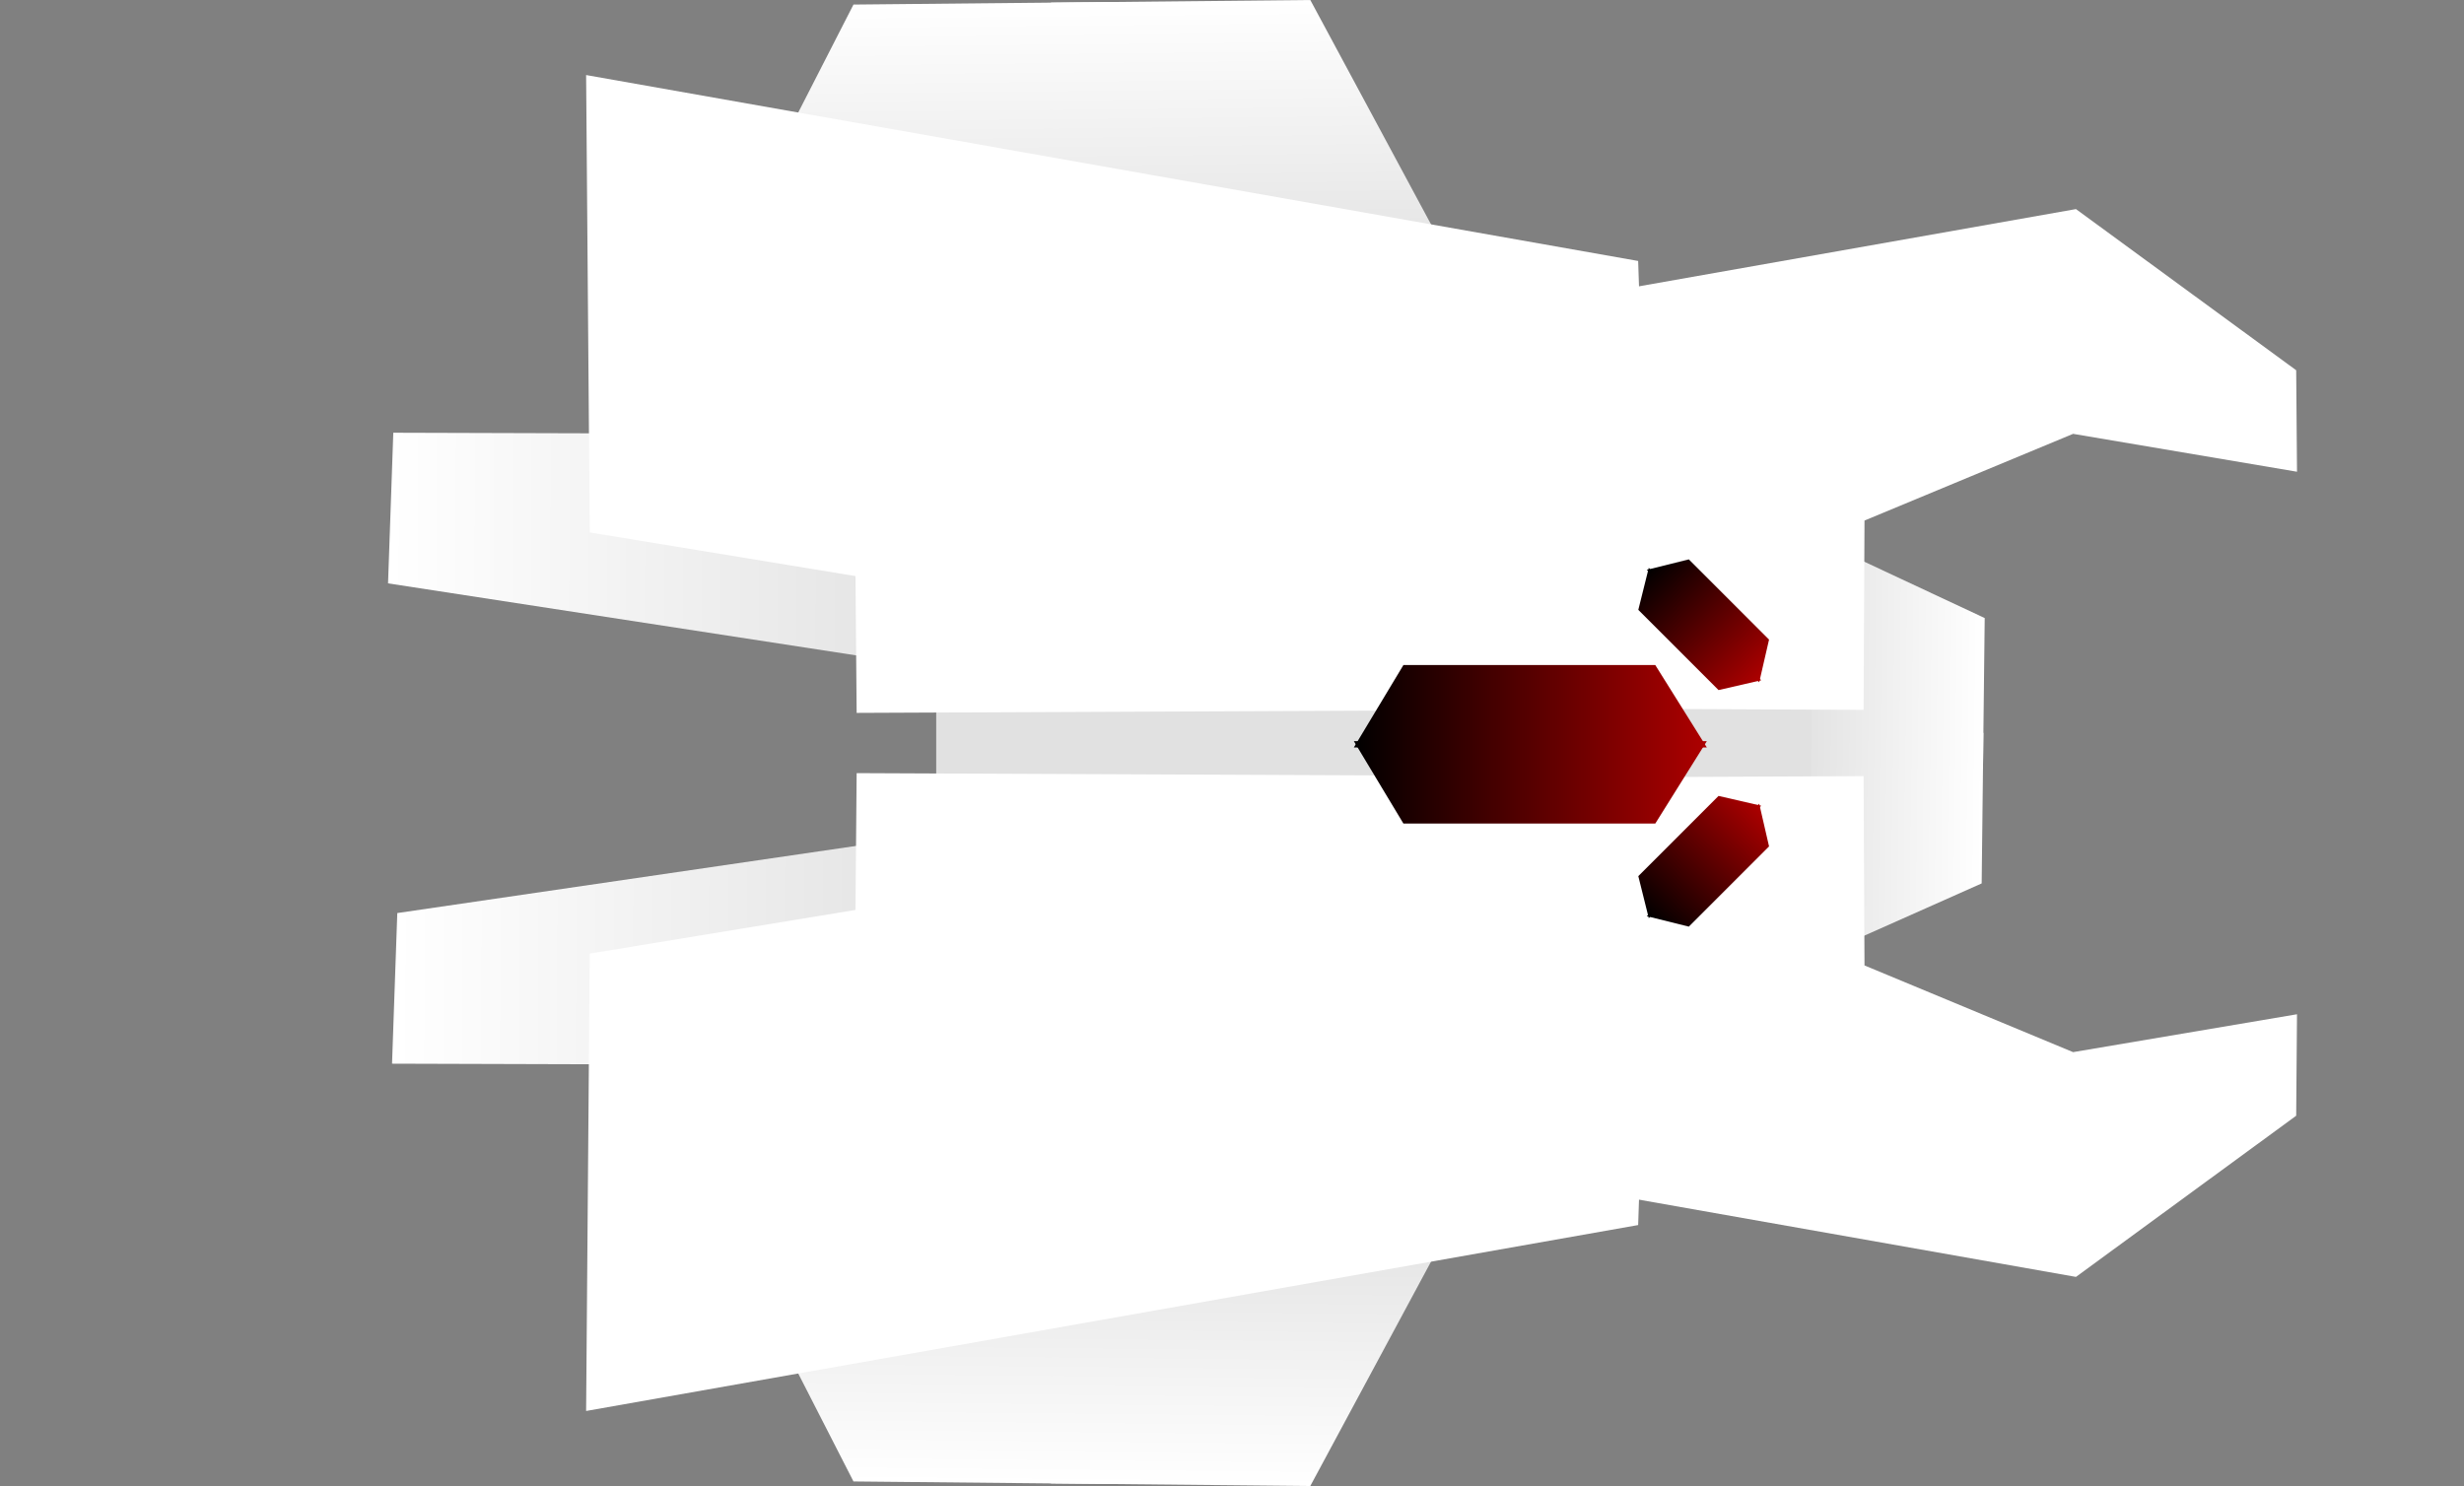 <svg version="1.1" xmlns="http://www.w3.org/2000/svg" xmlns:xlink="http://www.w3.org/1999/xlink" width="188" height="113.402" viewBox="0,0,188,113.402"><rect x="0" y="0" width="188" height="113.402" fill="#808080" stroke="none"/><defs><linearGradient x1="176.226" y1="194.967" x2="219.618" y2="195.096" gradientUnits="userSpaceOnUse" id="color-1"><stop offset="0" stop-color="#ffffff"/><stop offset="1" stop-color="#e1e1e1"/></linearGradient><linearGradient x1="175.694" y1="164.826" x2="219.085" y2="164.956" gradientUnits="userSpaceOnUse" id="color-2"><stop offset="0" stop-color="#ffffff"/><stop offset="1" stop-color="#e1e1e1"/></linearGradient><linearGradient x1="297.228" y1="187.725" x2="282.96" y2="187.596" gradientUnits="userSpaceOnUse" id="color-3"><stop offset="0" stop-color="#ffffff"/><stop offset="1" stop-color="#e1e1e1"/></linearGradient><linearGradient x1="297.403" y1="172.456" x2="283.135" y2="172.326" gradientUnits="userSpaceOnUse" id="color-4"><stop offset="0" stop-color="#ffffff"/><stop offset="1" stop-color="#e1e1e1"/></linearGradient><linearGradient x1="215.406" y1="123.104" x2="215.628" y2="144.469" gradientUnits="userSpaceOnUse" id="color-5"><stop offset="0" stop-color="#ffffff"/><stop offset="1" stop-color="#e1e1e1"/></linearGradient><linearGradient x1="241.688" y1="122.842" x2="241.91" y2="144.207" gradientUnits="userSpaceOnUse" id="color-6"><stop offset="0" stop-color="#ffffff"/><stop offset="1" stop-color="#e1e1e1"/></linearGradient><linearGradient x1="270.798" y1="167.134" x2="279.378" y2="175.714" gradientUnits="userSpaceOnUse" id="color-7"><stop offset="0" stop-color="#000000"/><stop offset="1" stop-color="#ad0000"/></linearGradient><linearGradient x1="272.648" y1="165.284" x2="281.228" y2="173.864" gradientUnits="userSpaceOnUse" id="color-8"><stop offset="0" stop-color="#000000"/><stop offset="1" stop-color="#ad0000"/></linearGradient><linearGradient x1="215.406" y1="235.896" x2="215.628" y2="214.531" gradientUnits="userSpaceOnUse" id="color-9"><stop offset="0" stop-color="#ffffff"/><stop offset="1" stop-color="#e1e1e1"/></linearGradient><linearGradient x1="241.688" y1="236.158" x2="241.91" y2="214.793" gradientUnits="userSpaceOnUse" id="color-10"><stop offset="0" stop-color="#ffffff"/><stop offset="1" stop-color="#e1e1e1"/></linearGradient><linearGradient x1="270.798" y1="191.866" x2="279.378" y2="183.286" gradientUnits="userSpaceOnUse" id="color-11"><stop offset="0" stop-color="#000000"/><stop offset="1" stop-color="#ad0000"/></linearGradient><linearGradient x1="272.648" y1="193.716" x2="281.228" y2="185.136" gradientUnits="userSpaceOnUse" id="color-12"><stop offset="0" stop-color="#000000"/><stop offset="1" stop-color="#ad0000"/></linearGradient><linearGradient x1="249.296" y1="182.502" x2="276.23" y2="182.502" gradientUnits="userSpaceOnUse" id="color-13"><stop offset="0" stop-color="#000000"/><stop offset="1" stop-color="#ad0000"/></linearGradient><linearGradient x1="249.296" y1="176.696" x2="276.23" y2="176.696" gradientUnits="userSpaceOnUse" id="color-14"><stop offset="0" stop-color="#000000"/><stop offset="1" stop-color="#ad0000"/></linearGradient></defs><g transform="translate(-146,-122.799)"><g data-paper-data="{&quot;isPaintingLayer&quot;:true}" fill-rule="nonzero" stroke-linecap="butt" stroke-linejoin="miter" stroke-miterlimit="10" stroke-dasharray="" stroke-dashoffset="0" style="mix-blend-mode: normal"><path d="M146,196.5v-33h188v33z" fill="none" stroke="#000000" stroke-width="0.001"/><path d="M219.303,204.101l-43.391,-0.129l0.401,-11.495l43.618,-6.385z" data-paper-data="{&quot;index&quot;:null}" fill="url(#color-1)" stroke="none" stroke-width="0"/><path d="M218.771,173.96l-43.164,-6.643l0.401,-11.495l43.391,0.129z" data-paper-data="{&quot;index&quot;:null}" fill="url(#color-2)" stroke="none" stroke-width="0"/><g data-paper-data="{&quot;index&quot;:null}" stroke="none" stroke-width="0"><path d="M283.063,178.592l14.268,0.129l-0.132,11.495l-14.343,6.385z" fill="url(#color-3)"/><path d="M283.238,163.322l14.193,6.643l-0.132,11.495l-14.268,-0.129z" data-paper-data="{&quot;index&quot;:null}" fill="url(#color-4)"/></g><path d="M217.432,188.648v-16.75h66.75v16.75z" fill="#e1e1e1" stroke="none" stroke-width="0"/><g stroke="none"><g><g data-paper-data="{&quot;index&quot;:null}" stroke-width="0"><path d="M200.13,144.624l10.989,-21.477l19.785,-0.197l0.222,21.365z" fill="url(#color-5)"/><path d="M226.412,144.361l-0.222,-21.365l19.785,-0.197l11.434,21.253z" data-paper-data="{&quot;index&quot;:null}" fill="url(#color-6)"/></g><g fill="#ffffff"><path d="M288.189,176.97l-15.573,-0.069l-32.146,-0.142l0.906,-26.865l63.017,-11.139l16.803,12.299l0.062,7.744l-17.083,-2.891l-15.916,6.616z" data-paper-data="{&quot;index&quot;:null}" stroke-width="NaN"/><path d="M211.271,166.762l-20.274,-3.332l-0.277,-34.904l80.269,14.188l1.154,34.22l-60.782,0.268z" data-paper-data="{&quot;index&quot;:null}" stroke-width="NaN"/></g></g><g data-paper-data="{&quot;index&quot;:null}" stroke-width="0"><path d="M271.001,169.34l0.799,-3.209l8.58,8.58l-3.257,0.75z" fill="url(#color-7)"/><path d="M280.976,171.609l-0.75,3.257l-8.58,-8.58l3.209,-0.799z" data-paper-data="{&quot;index&quot;:null}" fill="url(#color-8)"/></g></g><g data-paper-data="{&quot;index&quot;:null}" stroke="none"><g><g data-paper-data="{&quot;index&quot;:null}" stroke-width="0"><path d="M231.126,214.686l-0.222,21.365l-19.785,-0.197l-10.989,-21.477z" fill="url(#color-9)"/><path d="M257.408,214.948l-11.434,21.253l-19.785,-0.197l0.222,-21.365z" data-paper-data="{&quot;index&quot;:null}" fill="url(#color-10)"/></g><g fill="#ffffff"><path d="M288.259,196.475l15.916,6.616l17.083,-2.891l-0.062,7.744l-16.803,12.299l-63.017,-11.139l-0.906,-26.865l32.146,-0.142l15.573,-0.069z" data-paper-data="{&quot;index&quot;:null}" stroke-width="NaN"/><path d="M211.361,181.799l60.782,0.268l-1.154,34.22l-80.269,14.188l0.277,-34.904l20.274,-3.332z" data-paper-data="{&quot;index&quot;:null}" stroke-width="NaN"/></g></g><g data-paper-data="{&quot;index&quot;:null}" stroke-width="0"><path d="M277.123,183.538l3.257,0.75l-8.58,8.58l-0.799,-3.209z" fill="url(#color-11)"/><path d="M274.855,193.513l-3.209,-0.799l8.58,-8.58l0.75,3.257z" data-paper-data="{&quot;index&quot;:null}" fill="url(#color-12)"/></g></g><g data-paper-data="{&quot;index&quot;:null}" stroke="none" stroke-width="0"><path d="M253.079,185.647l-3.783,-6.29l26.934,0l-3.934,6.29z" fill="url(#color-13)"/><path d="M272.296,173.551l3.934,6.29h-26.934l3.783,-6.29z" data-paper-data="{&quot;index&quot;:null}" fill="url(#color-14)"/></g></g></g></svg>